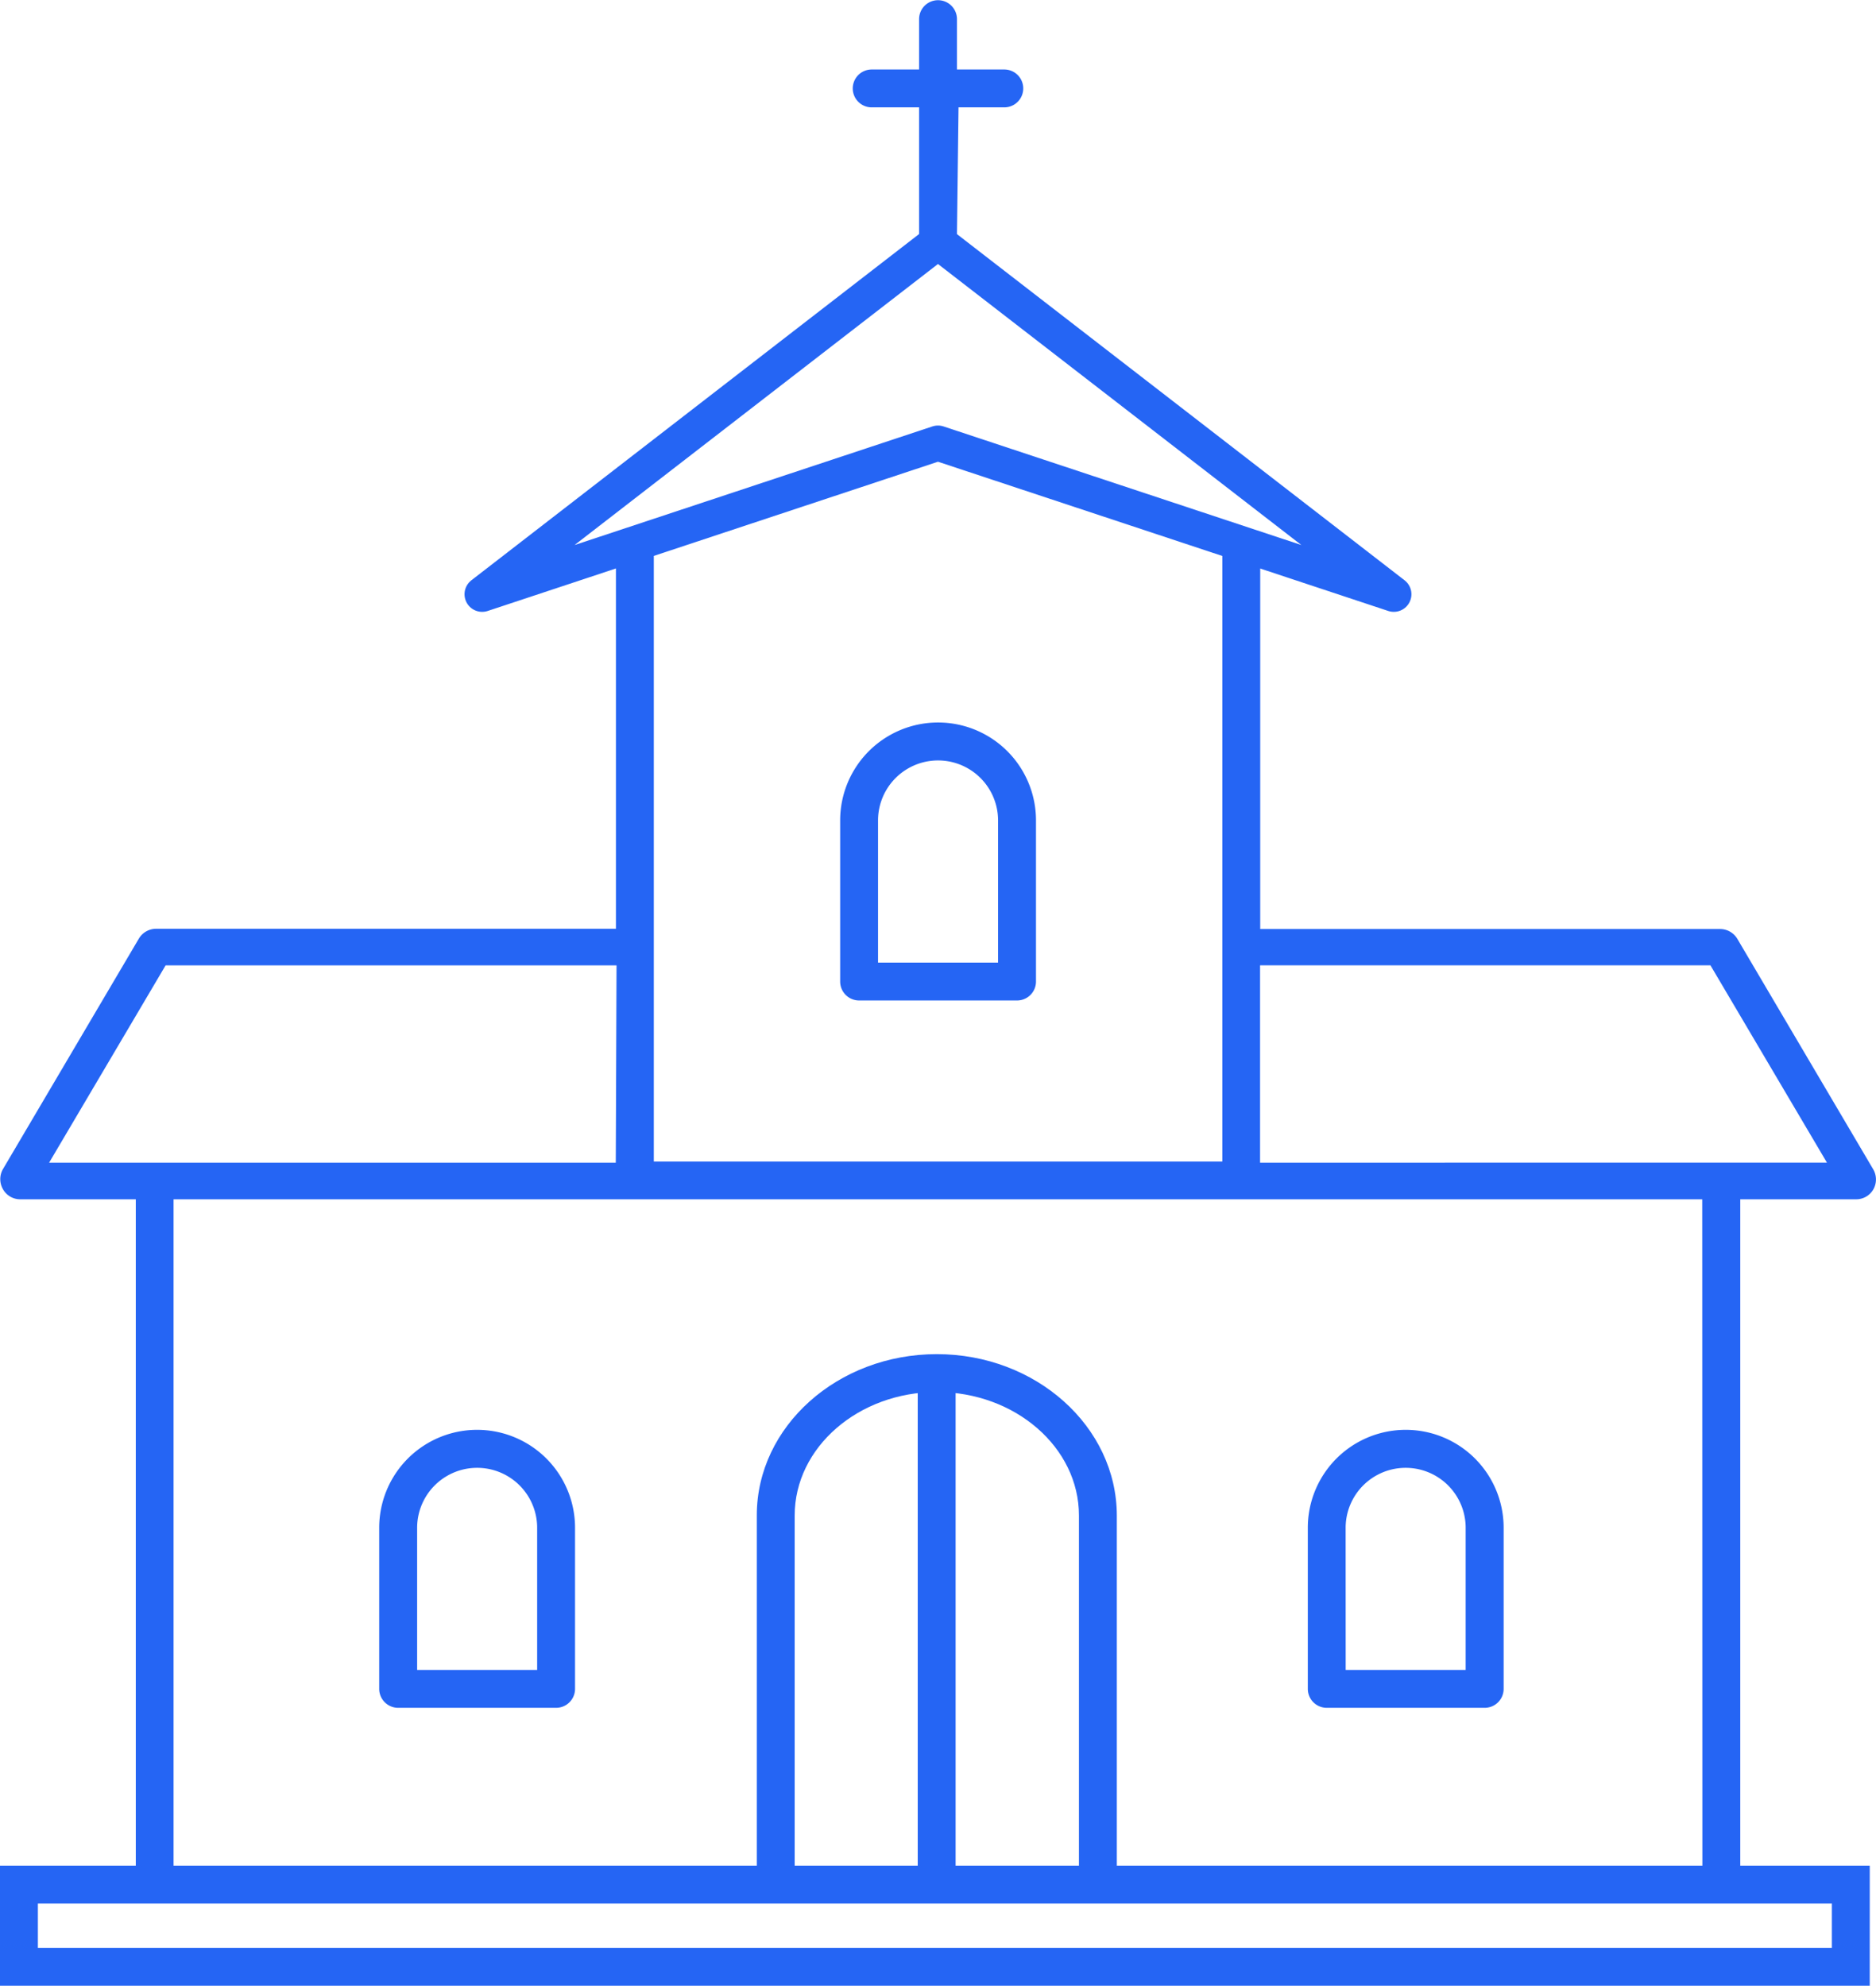 <svg xmlns="http://www.w3.org/2000/svg" viewBox="0 0 372.47 394.32"><defs><style>.cls-1{fill:#2565f4;}.cls-2{fill:none;stroke:#2565f4;stroke-linejoin:round;stroke-width:7px;}</style></defs><title>illustration-church</title><g id="Layer_2" data-name="Layer 2"><g id="Layer_1-2" data-name="Layer 1"><rect class="cls-1" x="26.96" y="231.27" width="7.5" height="145.48"/><polygon class="cls-1" points="337.97 231.27 338 376.76 345.52 376.76 345.52 231.27 337.97 231.27"/><path class="cls-1" d="M371.23,394.32H0V370.49H371.23ZM7.52,386.79H363.71V378H7.52Z"/><path class="cls-1" d="M173.07,13.8a3.76,3.76,0,1,0,0,7.52h9.41V46.4a3.76,3.76,0,0,0,7.52,0l.31-25.08h9.09a3.76,3.76,0,0,0,0-7.52H190v-10a3.76,3.76,0,0,0-7.52,0v10Z"/><path class="cls-1" d="M371.92,232.2l-27-45.8a4,4,0,0,0-3.41-1.92H292l-7.21,0H250.21v-76.3l-7.52.63V230.65H129.81V108.76l-7.52-.63v76.3H87.69l-7.21,0H31a4,4,0,0,0-3.41,1.92l-27,45.8a4,4,0,0,0,0,4,3.91,3.91,0,0,0,3.41,2H368.55a3.91,3.91,0,0,0,3.41-2A4,4,0,0,0,371.92,232.2Zm-249.66-1.32H9.75l23.13-39.18h89.53Zm127.92,0V191.69h89.42l23.13,39.18Z"/><path class="cls-1" d="M201.92,198.67H170.57a3.76,3.76,0,0,1-3.76-3.76v-32a19.44,19.44,0,0,1,38.88,0v32A3.76,3.76,0,0,1,201.92,198.67Zm-27.59-7.52h23.83V162.92a11.91,11.91,0,1,0-23.83,0Z"/><path class="cls-1" d="M186,268.9c-19.71,0-35.74,14.37-35.74,32v75.82h7.52V300.94c0-13.52,12.66-24.52,28.22-24.52s28.22,11,28.22,24.52v75.82h7.52V300.94C221.71,283.27,205.68,268.9,186,268.9Z"/><rect class="cls-1" x="182.21" y="272.66" width="7.52" height="101.59"/><path class="cls-1" d="M110.41,339.13H79.05a3.76,3.76,0,0,1-3.76-3.76v-32a19.44,19.44,0,1,1,38.88,0v32A3.76,3.76,0,0,1,110.41,339.13Zm-27.59-7.52h23.83V303.39a11.91,11.91,0,1,0-23.83,0Z"/><path class="cls-1" d="M294.77,339.13H263.42a3.76,3.76,0,0,1-3.76-3.76v-32a19.44,19.44,0,0,1,38.88,0v32A3.76,3.76,0,0,1,294.77,339.13Zm-27.59-7.52H291V303.39a11.91,11.91,0,1,0-23.83,0Z"/><polygon class="cls-2" points="186.23 88 276.73 118 186.23 48 95.73 118 186.23 88"/></g></g></svg>
